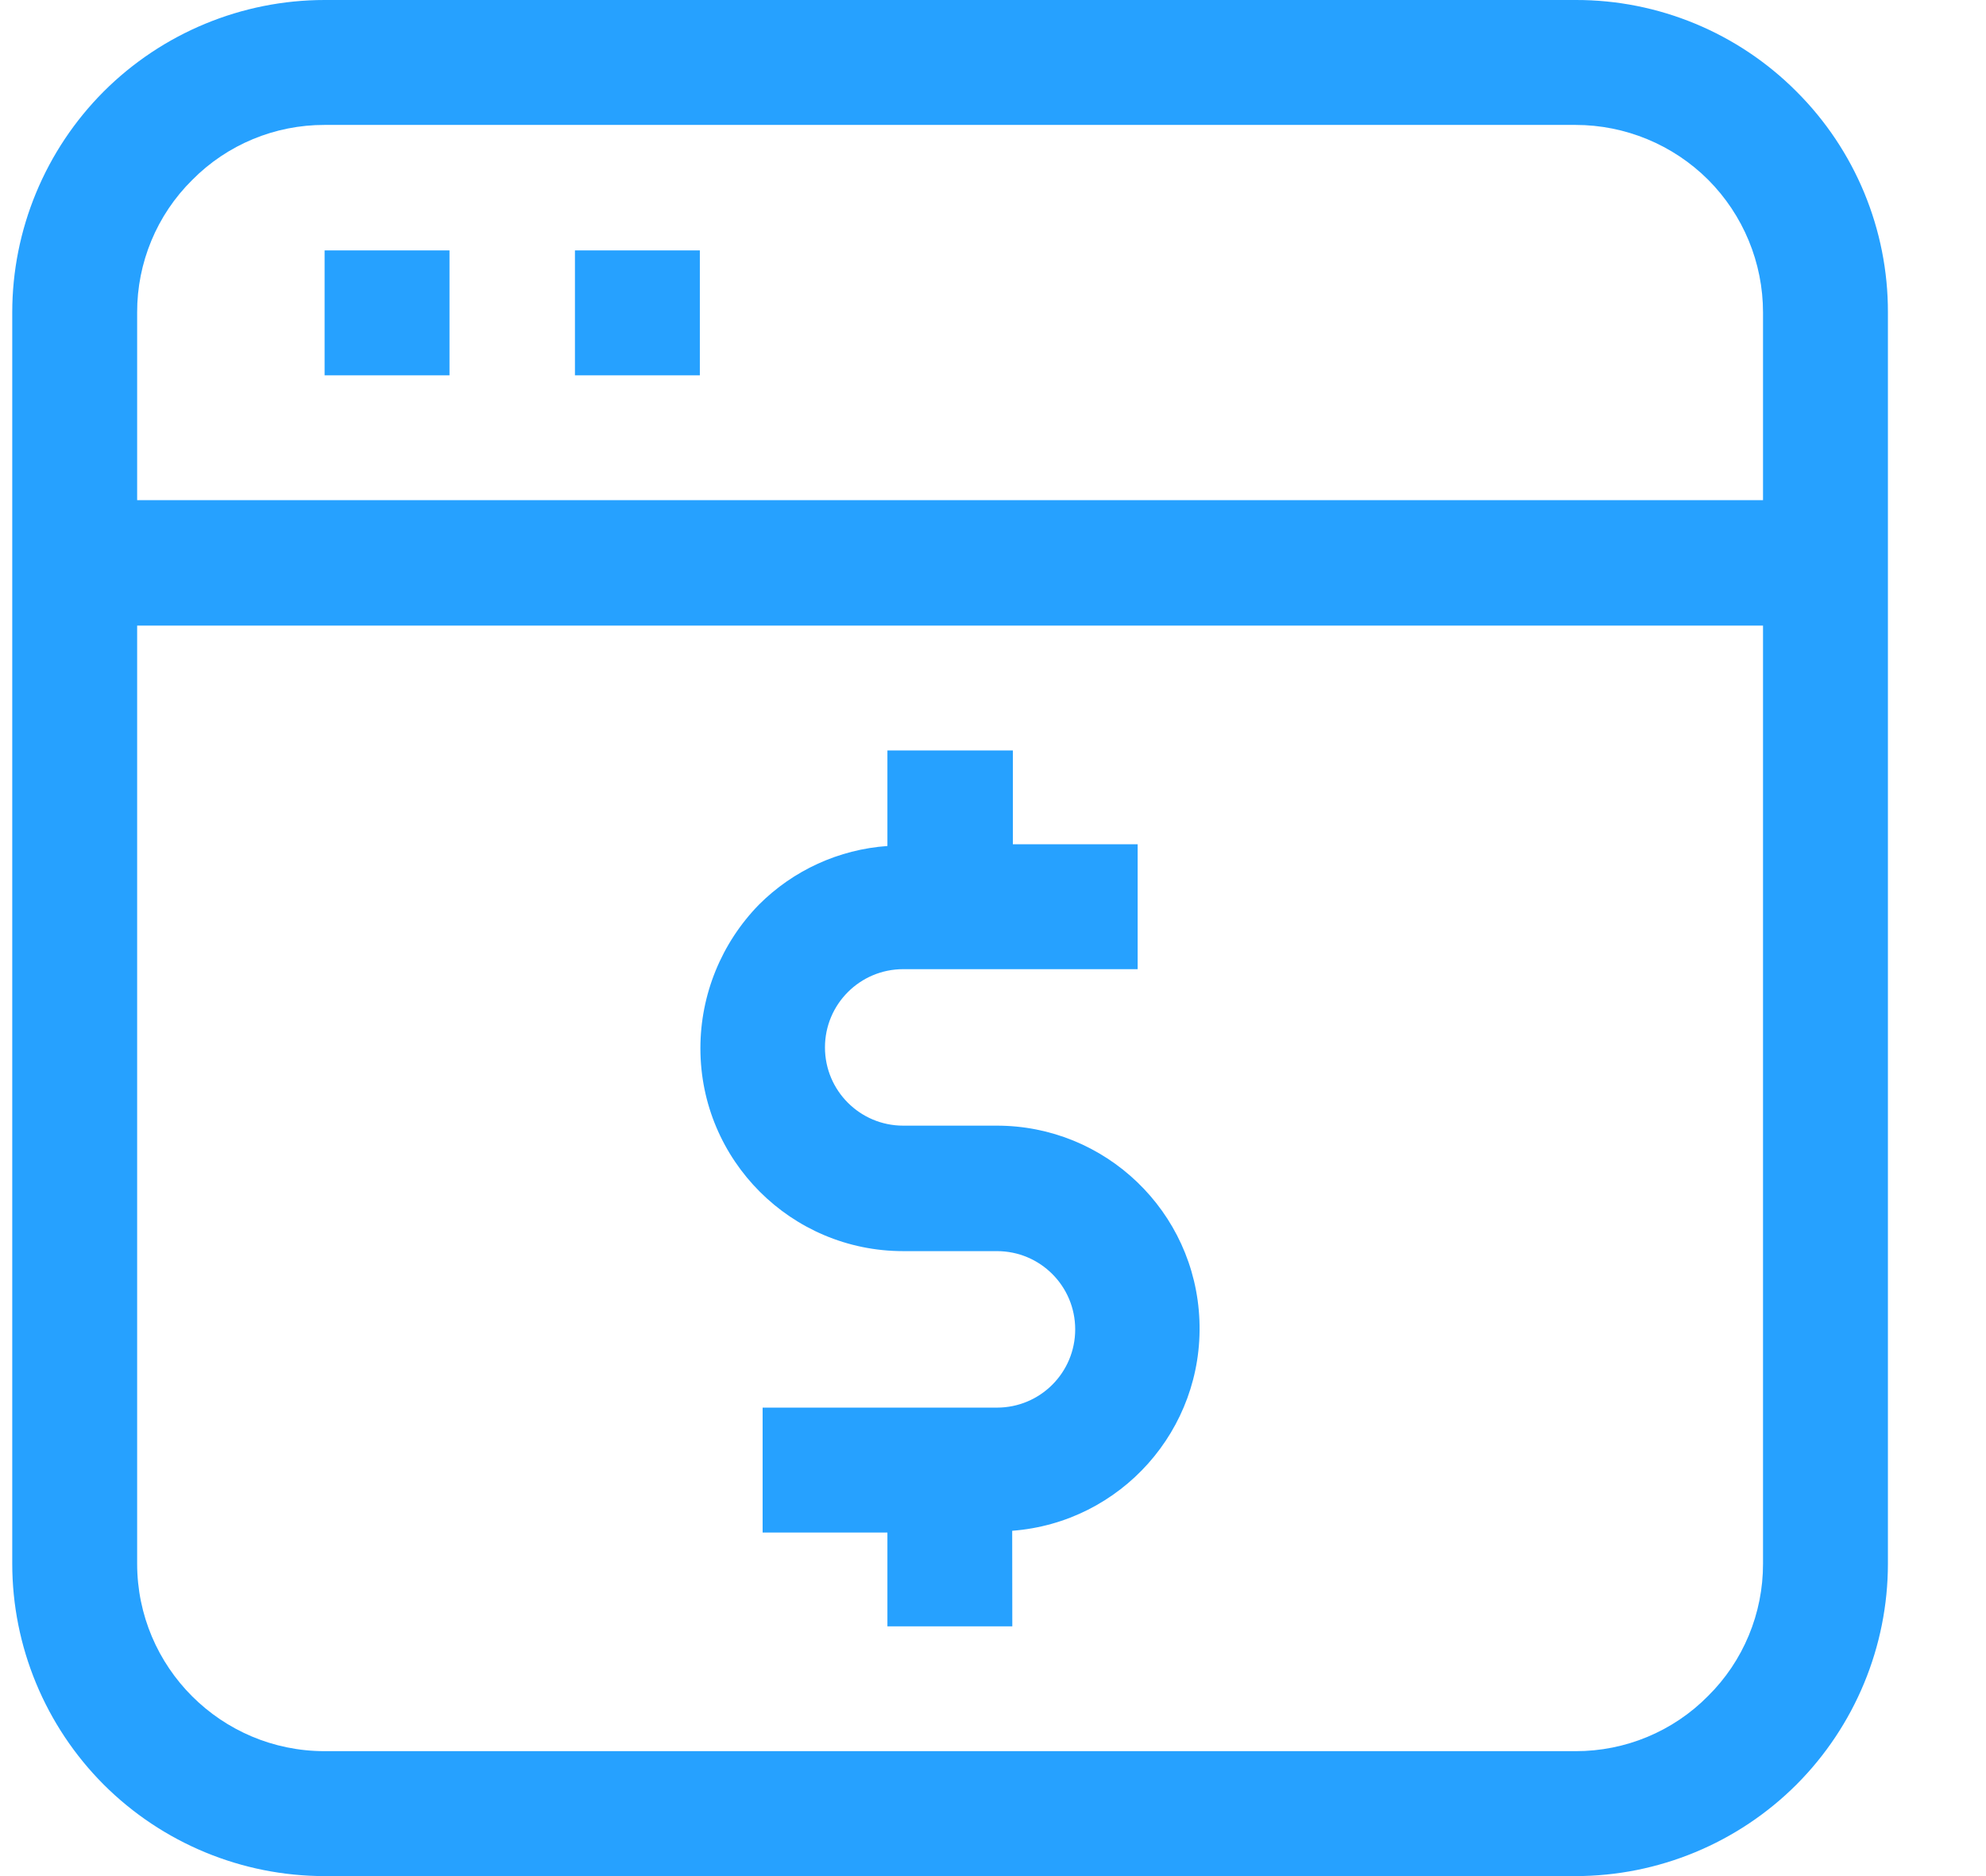 <?xml version="1.0" encoding="UTF-8"?>
<svg width="18px" height="17px" viewBox="0 0 18 17" version="1.1" xmlns="http://www.w3.org/2000/svg" xmlns:xlink="http://www.w3.org/1999/xlink">
    <title>Affiliate Fee Icon</title>
    <g id="Approved-Screens" stroke="none" stroke-width="1" fill="none" fill-rule="evenodd">
        <g id="Affiliate-Admin-Dashboard-|-ACCOUNTS-OVERVIEW" transform="translate(-177, -67)" fill="#26A1FF" fill-rule="nonzero">
            <g id="Main-Area" transform="translate(151, 42)">
                <g id="HUD-Upper-window" transform="translate(26.111, 21)">
                    <g id="Affiliate-Fee-Icon" transform="translate(0, 4)">
                        <path d="M16.171,0.829 C15.641,0.297 14.919,-0.002 14.169,1.25478642e-05 L2.831,1.25478642e-05 C2.081,1.25478642e-05 1.36,0.299 0.829,0.829 C0.299,1.36 0,2.081 0,2.831 L0,14.169 C0,14.919 0.299,15.64 0.829,16.171 C1.36,16.701 2.081,17 2.831,17 L14.169,17 C14.919,17 15.64,16.701 16.171,16.171 C16.701,15.64 17,14.919 17,14.169 L17,2.831 C17.002,2.081 16.703,1.359 16.171,0.829 Z M1.631,1.631 C1.948,1.31 2.381,1.131 2.831,1.132 L14.169,1.132 C14.619,1.132 15.052,1.311 15.371,1.629 C15.689,1.948 15.868,2.381 15.868,2.831 L15.868,4.532 L1.132,4.532 L1.132,2.831 C1.131,2.381 1.31,1.948 1.631,1.631 L1.631,1.631 Z M15.369,15.369 C15.052,15.69 14.619,15.869 14.169,15.868 L2.832,15.868 C1.893,15.868 1.132,15.107 1.132,14.169 L1.132,5.669 L15.868,5.669 L15.868,14.169 C15.869,14.619 15.69,15.052 15.369,15.369 L15.369,15.369 Z" id="Shape"></path>
                        <polygon id="Path" points="2.831 2.269 3.963 2.269 3.963 3.401 2.831 3.401"></polygon>
                        <polygon id="Path" points="5.1 2.269 6.232 2.269 6.232 3.401 5.1 3.401"></polygon>
                        <path d="M8.925,10.2 L8.075,10.2 C7.684,10.2 7.366,9.883 7.366,9.491 C7.366,9.099 7.684,8.782 8.075,8.782 L10.2,8.782 L10.2,7.65 L9.069,7.65 L9.069,6.8 L7.932,6.8 L7.932,7.666 C7.492,7.697 7.079,7.886 6.768,8.197 C6.428,8.545 6.237,9.012 6.237,9.499 C6.237,10.514 7.06,11.337 8.075,11.337 L8.925,11.337 C9.317,11.337 9.634,11.654 9.634,12.046 C9.634,12.438 9.317,12.755 8.925,12.755 L6.801,12.755 L6.801,13.887 L7.932,13.887 L7.932,14.737 L9.064,14.737 L9.063,13.871 C10.049,13.796 10.799,12.954 10.76,11.966 C10.722,10.978 9.908,10.198 8.92,10.2 L8.925,10.2 Z" id="Path"></path>
                    </g>
                </g>
            </g>
        </g>
    </g>
</svg>